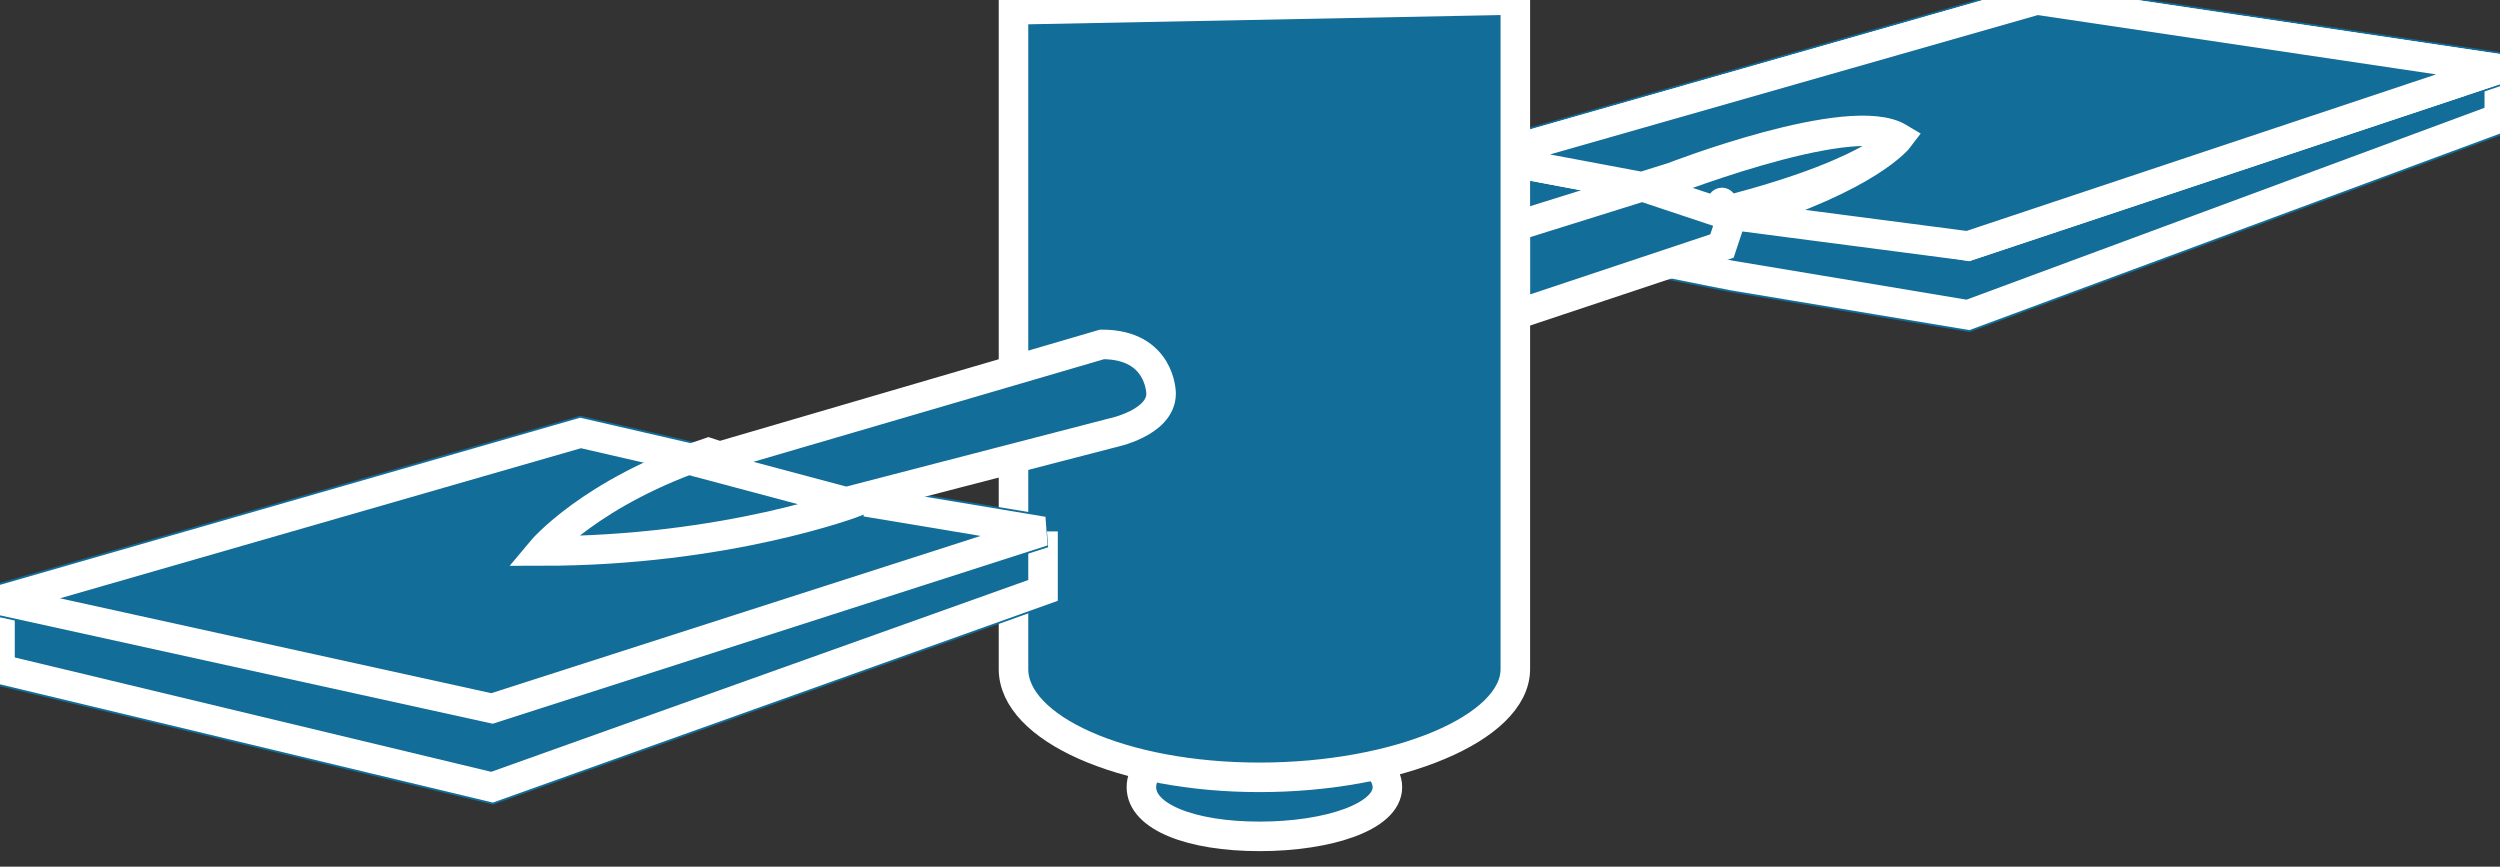 <svg xmlns="http://www.w3.org/2000/svg" xmlns:xlink="http://www.w3.org/1999/xlink" version="1.1" viewBox="0 0 225 78" >
  <rect x="0" y="0" width="225" height="78" fill="#333333" stroke="none"/>
  <title><![CDATA[Sattelite]]></title>
  <g transform=" scale(3) ">
    <!--converted by libvisio2svg-->
    <g>
      <!--emf-blob start-->
      <g>
        <path d="M 74.979,2.066 L 74.979,3.542 L 59.039,9.446 L 51.954,8.265 L 47.526,7.38 L 44.574,6.789 L 44.574,4.723 Z " fill="#126D99" stroke-width="1px" stroke="#126D99"/>
        <path d="M 74.979,2.066 L 74.979,3.542 L 59.039,9.446 L 51.954,8.265 L 47.526,7.38 L 44.574,6.789 L 44.574,4.723 " stroke="#FFFFFF" stroke-width="0.886" stroke-linecap="butt" stroke-linejoin="miter" fill="none"/>
        <path d="M 37.785,25.091 C 39.851,25.091 41.622,24.501 41.622,23.616 C 41.622,22.73 39.851,21.844 37.785,21.844 C 35.718,21.844 34.242,22.73 34.242,23.616 C 34.242,24.501 35.718,25.091 37.785,25.091 Z Z " fill="#126D99" stroke="#FFFFFF" stroke-width="0.886" stroke-linecap="butt" stroke-linejoin="miter"/>
        <path d="M 52.249,6.199 L 59.039,7.38 L 74.979,2.066 L 61.105,0 L 44.574,4.723 L 49.297,5.609 Z " fill="#126D99" stroke-width="1px" stroke="#126D99"/>
        <path d="M 52.249,6.199 L 59.039,7.38 L 74.979,2.066 L 61.105,0 L 44.574,4.723 L 49.297,5.609 " stroke="#FFFFFF" stroke-width="0.886" stroke-linecap="butt" stroke-linejoin="miter" fill="none"/>
        <path d="M 51.069,6.494 C 56.087,5.313 56.972,4.133 56.972,4.133 C 55.496,3.247 49.593,5.609 49.593,5.609 C 48.412,5.904 48.412,5.904 48.412,5.904 Z Z " fill="#126D99" stroke="#FFFFFF" stroke-width="0.886" stroke-linecap="butt" stroke-linejoin="miter"/>
        <path d="M 49.297,5.609 C 44.574,4.723 44.574,4.723 44.574,4.723 C 61.105,0 61.105,0 61.105,0 C 74.979,2.066 74.979,2.066 74.979,2.066 C 59.039,7.38 59.039,7.38 59.039,7.38 C 52.249,6.494 52.249,6.494 52.249,6.494 C 56.087,5.313 56.972,4.133 56.972,4.133 C 55.496,3.247 50.183,5.313 50.183,5.313 C 50.183,5.313 50.183,5.313 50.183,5.313 C 45.46,6.789 45.46,6.789 45.46,6.789 C 45.46,9.446 45.46,9.446 45.46,9.446 C 51.659,7.38 51.659,7.38 51.659,7.38 C 51.659,7.38 51.659,7.38 51.659,7.38 C 51.659,7.38 51.954,6.494 51.954,6.494 Z " fill="#126D99" stroke="none"/>
        <path d="M 49.297,5.609 C 44.574,4.723 44.574,4.723 44.574,4.723 C 61.105,0 61.105,0 61.105,0 C 74.979,2.066 74.979,2.066 74.979,2.066 C 59.039,7.38 59.039,7.38 59.039,7.38 C 52.249,6.494 52.249,6.494 52.249,6.494 C 56.087,5.313 56.972,4.133 56.972,4.133 C 55.496,3.247 50.183,5.313 50.183,5.313 C 50.183,5.313 50.183,5.313 50.183,5.313 C 45.46,6.789 45.46,6.789 45.46,6.789 C 45.46,9.446 45.46,9.446 45.46,9.446 C 51.659,7.38 51.659,7.38 51.659,7.38 C 51.659,7.38 51.659,7.38 51.659,7.38 C 51.659,7.38 51.954,6.494 51.954,6.494 Z " stroke="#FFFFFF" stroke-width="0.886" stroke-linecap="butt" stroke-linejoin="miter" fill="none"/>
        <path d="M 51.659,6.199 C 51.659,6.494 51.659,6.199 51.659,6.199 C 51.659,6.199 51.659,6.199 51.659,6.199 C 51.659,5.904 51.659,6.199 51.659,6.199 C 51.659,6.199 51.659,6.199 51.659,6.199 Z Z " fill="#126D99" stroke="#FFFFFF" stroke-width="0.886" stroke-linecap="butt" stroke-linejoin="miter"/>
        <path d="M 30.405,0.295 C 30.405,20.073 30.405,20.073 30.405,20.073 C 30.405,21.844 33.652,23.32 37.785,23.32 C 41.918,23.32 45.46,21.844 45.46,20.073 C 45.46,0 45.46,0 45.46,0 Z " fill="#126D99" stroke="none"/>
        <path d="M 30.405,0.295 C 30.405,20.073 30.405,20.073 30.405,20.073 C 30.405,21.844 33.652,23.32 37.785,23.32 C 41.918,23.32 45.46,21.844 45.46,20.073 C 45.46,0 45.46,0 45.46,0 Z " stroke="#FFFFFF" stroke-width="0.886" stroke-linecap="butt" stroke-linejoin="miter" fill="none"/>
        <path d="M 31.291,15.941 L 31.291,17.712 L 14.76,23.616 L 0,20.073 L 0,18.007 Z " fill="#126D99" stroke-width="1px" stroke="#126D99"/>
        <path d="M 31.291,15.941 L 31.291,17.712 L 14.76,23.616 L 0,20.073 L 0,18.007 " stroke="#FFFFFF" stroke-width="0.886" stroke-linecap="butt" stroke-linejoin="miter" fill="none"/>
        <path d="M 25.977,15.055 L 31.291,15.941 L 14.76,21.254 L 0,18.007 L 17.416,12.989 L 21.254,13.874 Z " fill="#126D99" stroke-width="1px" stroke="#126D99"/>
        <path d="M 25.977,15.055 L 31.291,15.941 L 14.76,21.254 L 0,18.007 L 17.416,12.989 L 21.254,13.874 " stroke="#FFFFFF" stroke-width="0.886" stroke-linecap="butt" stroke-linejoin="miter" fill="none"/>
        <path d="M 21.254,13.579 C 17.712,14.76 16.236,16.531 16.236,16.531 C 21.844,16.531 25.682,15.055 25.682,15.055 Z " fill="#126D99" stroke="none"/>
        <path d="M 21.254,13.579 C 17.712,14.76 16.236,16.531 16.236,16.531 C 21.844,16.531 25.682,15.055 25.682,15.055 Z " stroke="#FFFFFF" stroke-width="0.886" stroke-linecap="butt" stroke-linejoin="miter" fill="none"/>
        <path d="M 20.959,13.874 C 33.062,10.332 33.062,10.332 33.062,10.332 C 34.833,10.332 34.833,11.808 34.833,11.808 C 34.833,12.693 33.357,12.989 33.357,12.989 C 25.387,15.055 25.387,15.055 25.387,15.055 Z " fill="#126D99" stroke="none"/>
        <path d="M 20.959,13.874 C 33.062,10.332 33.062,10.332 33.062,10.332 C 34.833,10.332 34.833,11.808 34.833,11.808 C 34.833,12.693 33.357,12.989 33.357,12.989 C 25.387,15.055 25.387,15.055 25.387,15.055 Z " stroke="#FFFFFF" stroke-width="0.886" stroke-linecap="butt" stroke-linejoin="miter" fill="none"/>
        <path d="M 25.387,15.055 C 25.387,15.055 25.387,15.055 25.387,15.055 C 25.387,15.055 25.387,15.055 25.387,15.055 C 25.091,15.055 25.091,15.055 25.091,15.055 C 25.091,15.055 25.091,15.055 25.387,15.055 Z Z " fill="#126D99" stroke="#FFFFFF" stroke-width="0.886" stroke-linecap="butt" stroke-linejoin="miter"/>
      </g>
      <!--emf-blob end-->
    </g>
  </g>
</svg>

